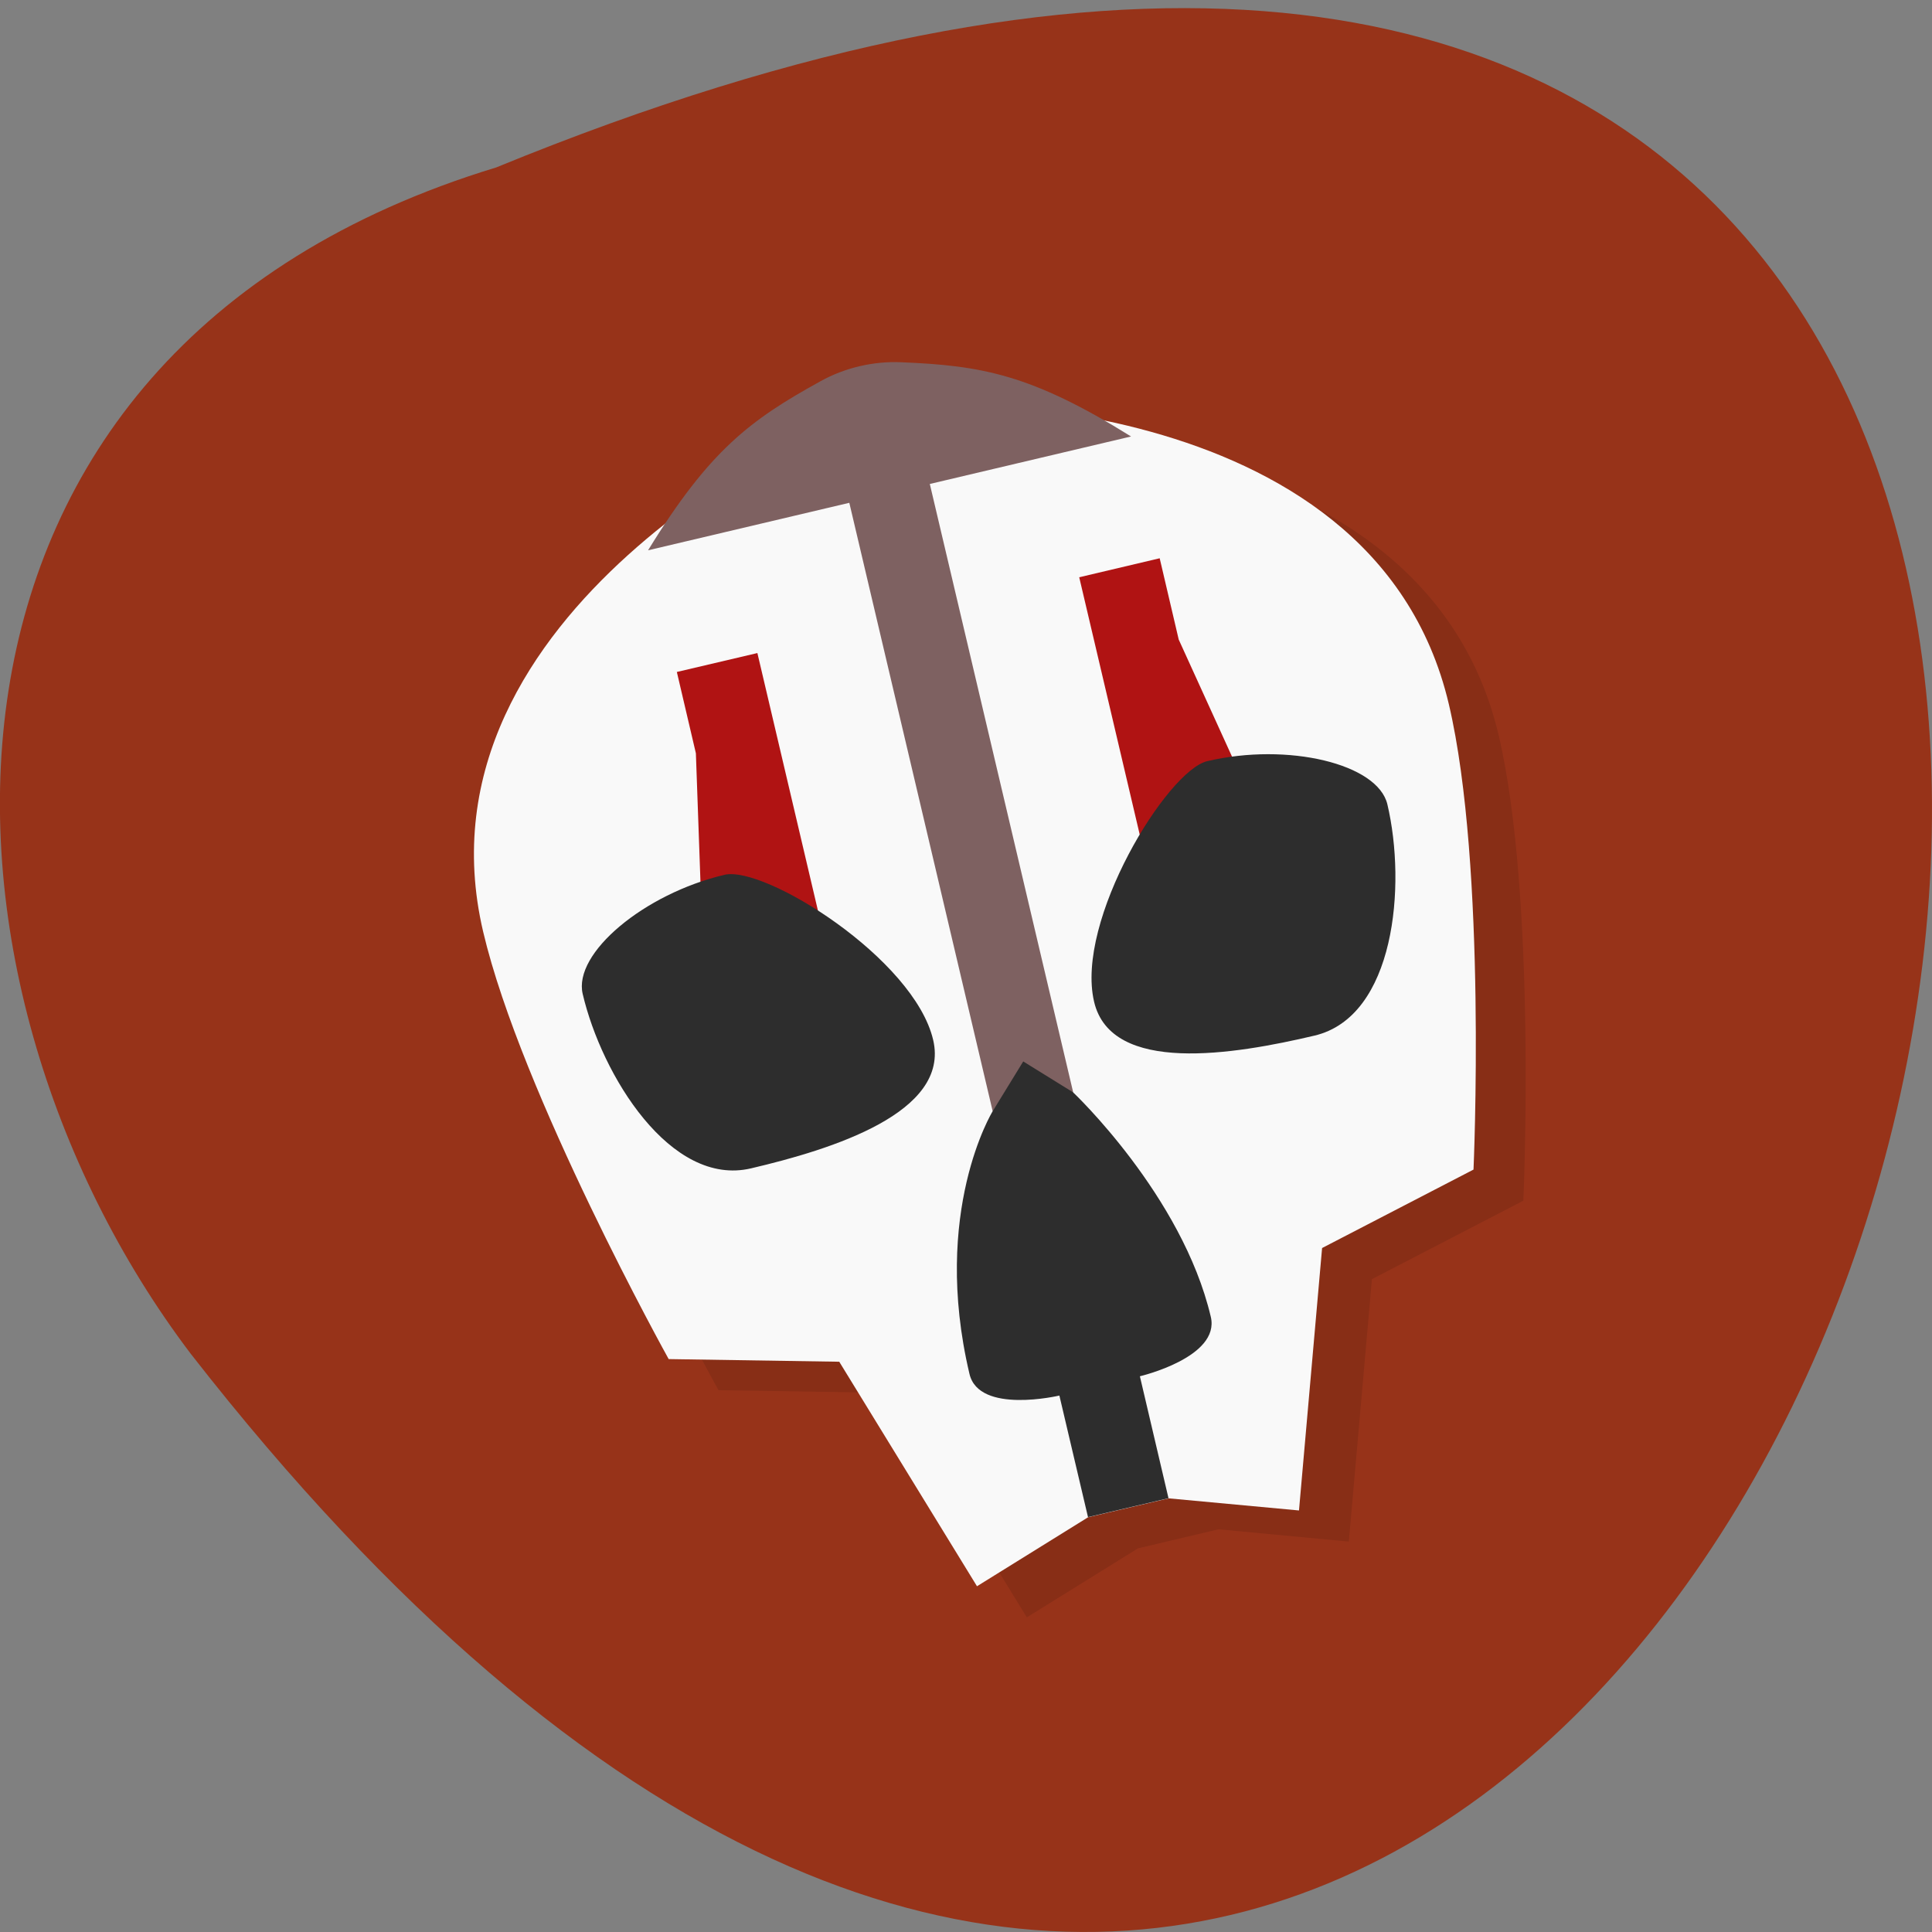 <svg xmlns="http://www.w3.org/2000/svg" viewBox="0 0 48 48"><rect x="0" y="0" width="48" height="48" fill="#808080" stroke="none"/><path d="m 12.328 4.16 c 61.766 -25.328 32.746 81.2 -7.59 29.473 c -7.03 -9.281 -7.566 -24.863 7.59 -29.473" fill="#973319"/><path d="m 22.594 9.871 c -0.34 0.082 -0.668 0.207 -0.969 0.371 c -1.555 0.855 -2.543 1.613 -3.813 3.504 c -2.727 2.141 -5.648 5.598 -4.57 10.176 c 0.949 4.03 4.609 10.617 4.609 10.617 l 4.238 0.066 l 3.422 5.578 l 2.762 -1.715 l 2 -0.473 l 3.238 0.305 l 0.574 -6.52 l 3.762 -1.949 c 0 0 0.336 -7.527 -0.613 -11.563 c -1.078 -4.574 -5.234 -6.367 -8.633 -7.06 c -1.977 -1.125 -3.199 -1.363 -4.977 -1.438 c -0.34 -0.012 -0.691 0.023 -1.031 0.102" fill-opacity="0.102"/><path d="m 21.594 10.11 c -0.336 0.078 -0.668 0.203 -0.965 0.367 c 0 0 -10.523 4.605 -8.625 12.672 c 0.949 4.03 4.609 10.617 4.609 10.617 l 4.238 0.066 l 3.422 5.578 l 2.762 -1.715 l 2 -0.469 l 3.238 0.301 l 0.574 -6.52 l 3.762 -1.949 c 0 0 0.336 -7.527 -0.613 -11.563 c -1.898 -8.06 -13.371 -7.488 -13.371 -7.488 c -0.34 -0.016 -0.691 0.02 -1.031 0.102" fill="#f9f9f9"/><path d="m 16.816 16.695 l 0.473 2.02 l 0.188 5.277 l 3 -0.707 l -1.66 -7.06 m 7.996 -1.883 l 1.66 7.06 l 3 -0.707 l -2.188 -4.805 l -0.473 -2.02" fill="#b01313"/><path d="m 24.664 27.613 l 2 -0.469 l -3.563 -15.12 l 5 -1.18 c -2.477 -1.543 -3.715 -1.762 -5.711 -1.844 c -0.688 -0.031 -1.402 0.137 -2 0.469 c -1.75 0.965 -2.762 1.715 -4.289 4.203 l 5 -1.18" fill="#7e6161"/><path d="m 18 21.734 c -2 0.473 -3.762 1.949 -3.523 2.961 c 0.473 2.02 2.184 4.805 4.184 4.332 c 2 -0.469 4.949 -1.383 4.523 -3.191 c -0.473 -2.02 -4.184 -4.336 -5.184 -4.102 m 11.996 -2.824 c -1 0.234 -3.289 3.965 -2.813 5.98 c 0.426 1.813 3.473 1.313 5.473 0.84 c 2 -0.469 2.289 -3.73 1.813 -5.746 c -0.238 -1.01 -2.473 -1.543 -4.473 -1.074 m -4.574 7.461 l -0.762 1.242 c 0 0 -1.527 2.488 -0.574 6.52 c 0.234 1.012 2.234 0.539 2.234 0.539 l 0.711 3.02 l 2 -0.469 l -0.711 -3.03 c 0 0 2 -0.469 1.762 -1.477 c -0.711 -3.02 -3.422 -5.578 -3.422 -5.578" fill="#2d2d2d"/></svg>